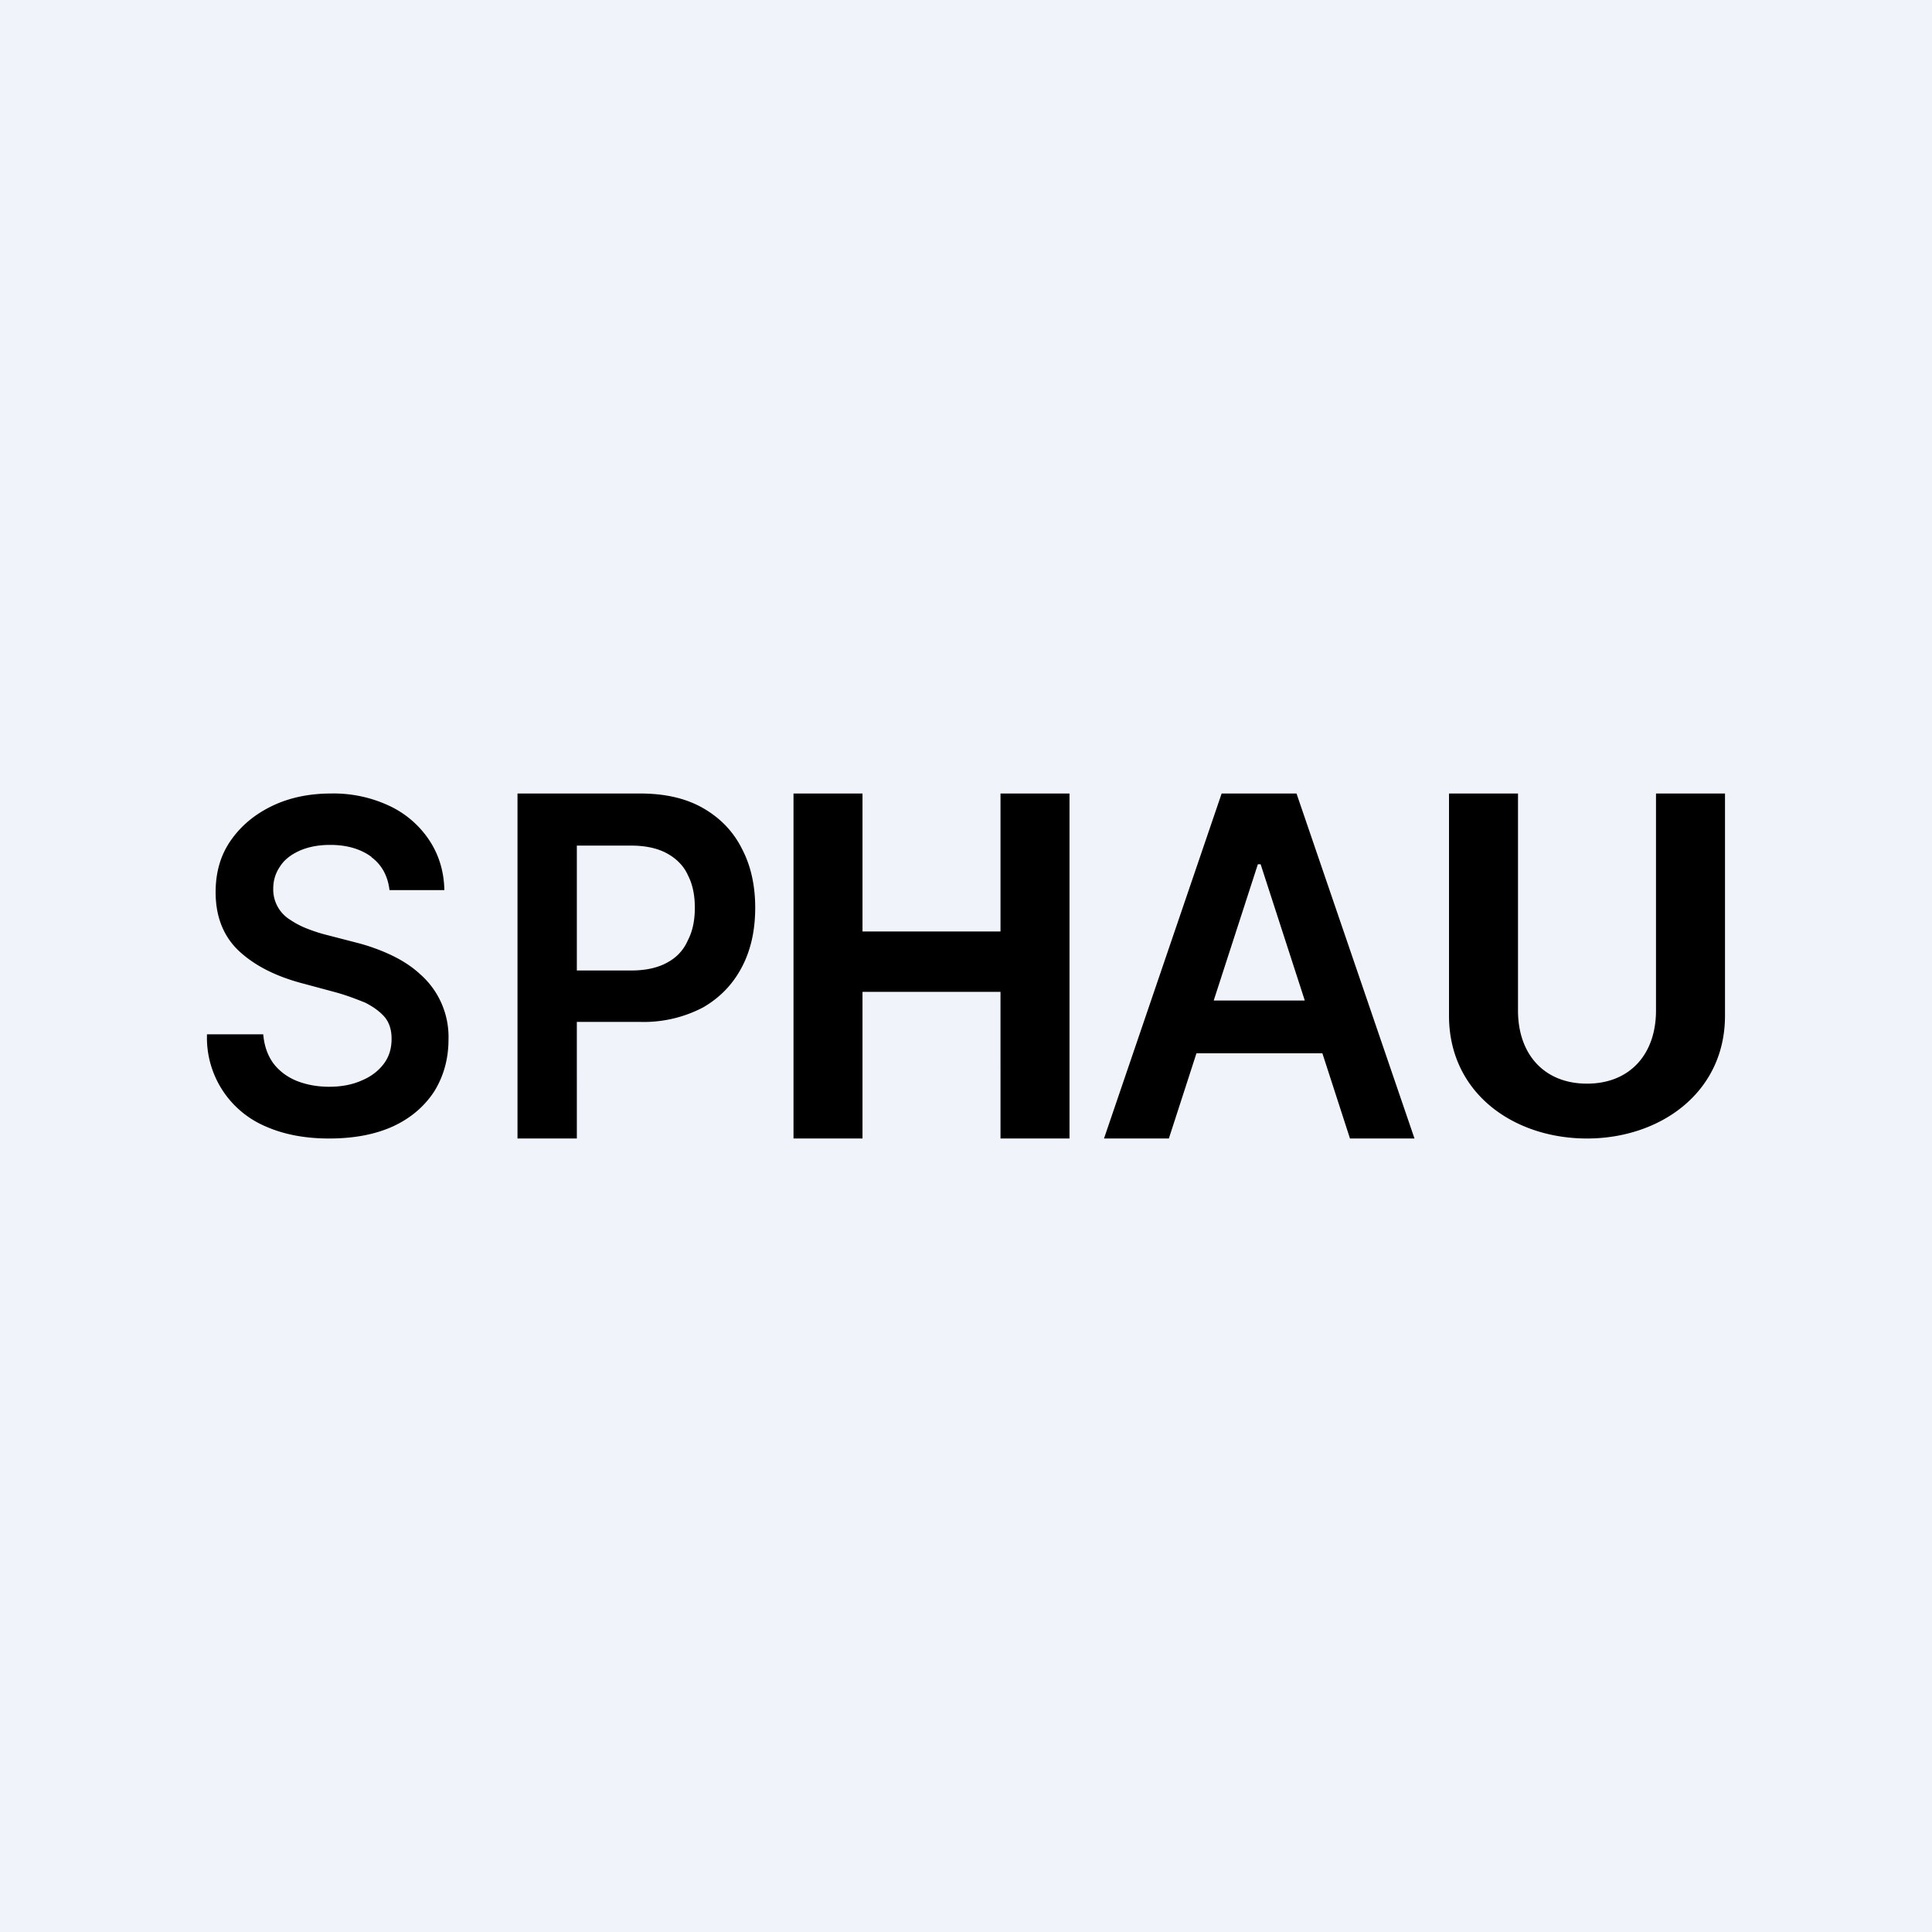<?xml version='1.0' encoding='utf-8'?>
<!-- by TradeStack -->
<svg width="56" height="56" viewBox="0 0 56 56" xmlns="http://www.w3.org/2000/svg"><path fill="#F0F3FA" d="M0 0h56v56H0z" /><path fill-rule="evenodd" d="M10.76 24.84c.31.23.48.55.53.96h1.59c-.01-.54-.16-1.03-.44-1.45a2.82 2.82 0 0 0-1.15-.99A3.8 3.8 0 0 0 9.6 23c-.64 0-1.21.12-1.71.36s-.9.57-1.2 1c-.3.43-.44.93-.44 1.5 0 .7.22 1.26.65 1.68.44.42 1.03.73 1.78.94l1.04.28c.33.09.61.2.86.3.24.12.43.26.57.42.14.17.2.38.2.63 0 .28-.07.52-.23.73-.15.2-.37.37-.64.48-.27.12-.58.18-.94.18-.35 0-.66-.06-.94-.17-.27-.11-.5-.28-.67-.5-.17-.23-.27-.51-.3-.85H6a2.79 2.79 0 0 0 1.7 2.67c.52.23 1.13.35 1.84.35.73 0 1.35-.12 1.87-.36.51-.24.9-.58 1.18-1.01.27-.44.41-.94.41-1.5a2.42 2.42 0 0 0-.83-1.9c-.25-.23-.54-.41-.86-.56a5.63 5.63 0 0 0-.99-.35l-.85-.22c-.2-.05-.38-.11-.56-.18a2.48 2.48 0 0 1-.5-.26 1.03 1.03 0 0 1-.49-.9c0-.25.07-.46.2-.65.13-.2.32-.34.56-.45.25-.11.54-.17.89-.17.49 0 .89.12 1.2.35ZM15 33V23h3.55c.73 0 1.34.14 1.84.43s.87.68 1.12 1.18c.26.5.38 1.07.38 1.7 0 .64-.12 1.21-.38 1.71s-.63.89-1.13 1.18a3.7 3.7 0 0 1-1.85.42h-1.81V33H15Zm3.3-4.87h-1.58v-3.62h1.57c.43 0 .78.08 1.05.23.27.15.48.36.6.63.14.27.2.59.2.94 0 .36-.06.67-.2.94-.12.28-.32.5-.6.65-.27.15-.62.23-1.04.23ZM23 23v10h2v-4.25h4V33h2V23h-2v4h-4v-4h-2Zm10.87 10H32l3.41-10h2.17L41 33h-1.87l-.8-2.47h-3.65l-.8 2.47Zm2.67-7.95L37.82 29h-2.64l1.28-3.95h.08ZM48 23h2v6.44c0 2.24-1.89 3.56-4 3.56-2.12 0-4-1.31-4-3.56V23h2v6.29c0 1.27.76 2.12 2 2.12s2-.85 2-2.12V23Z" /></svg>